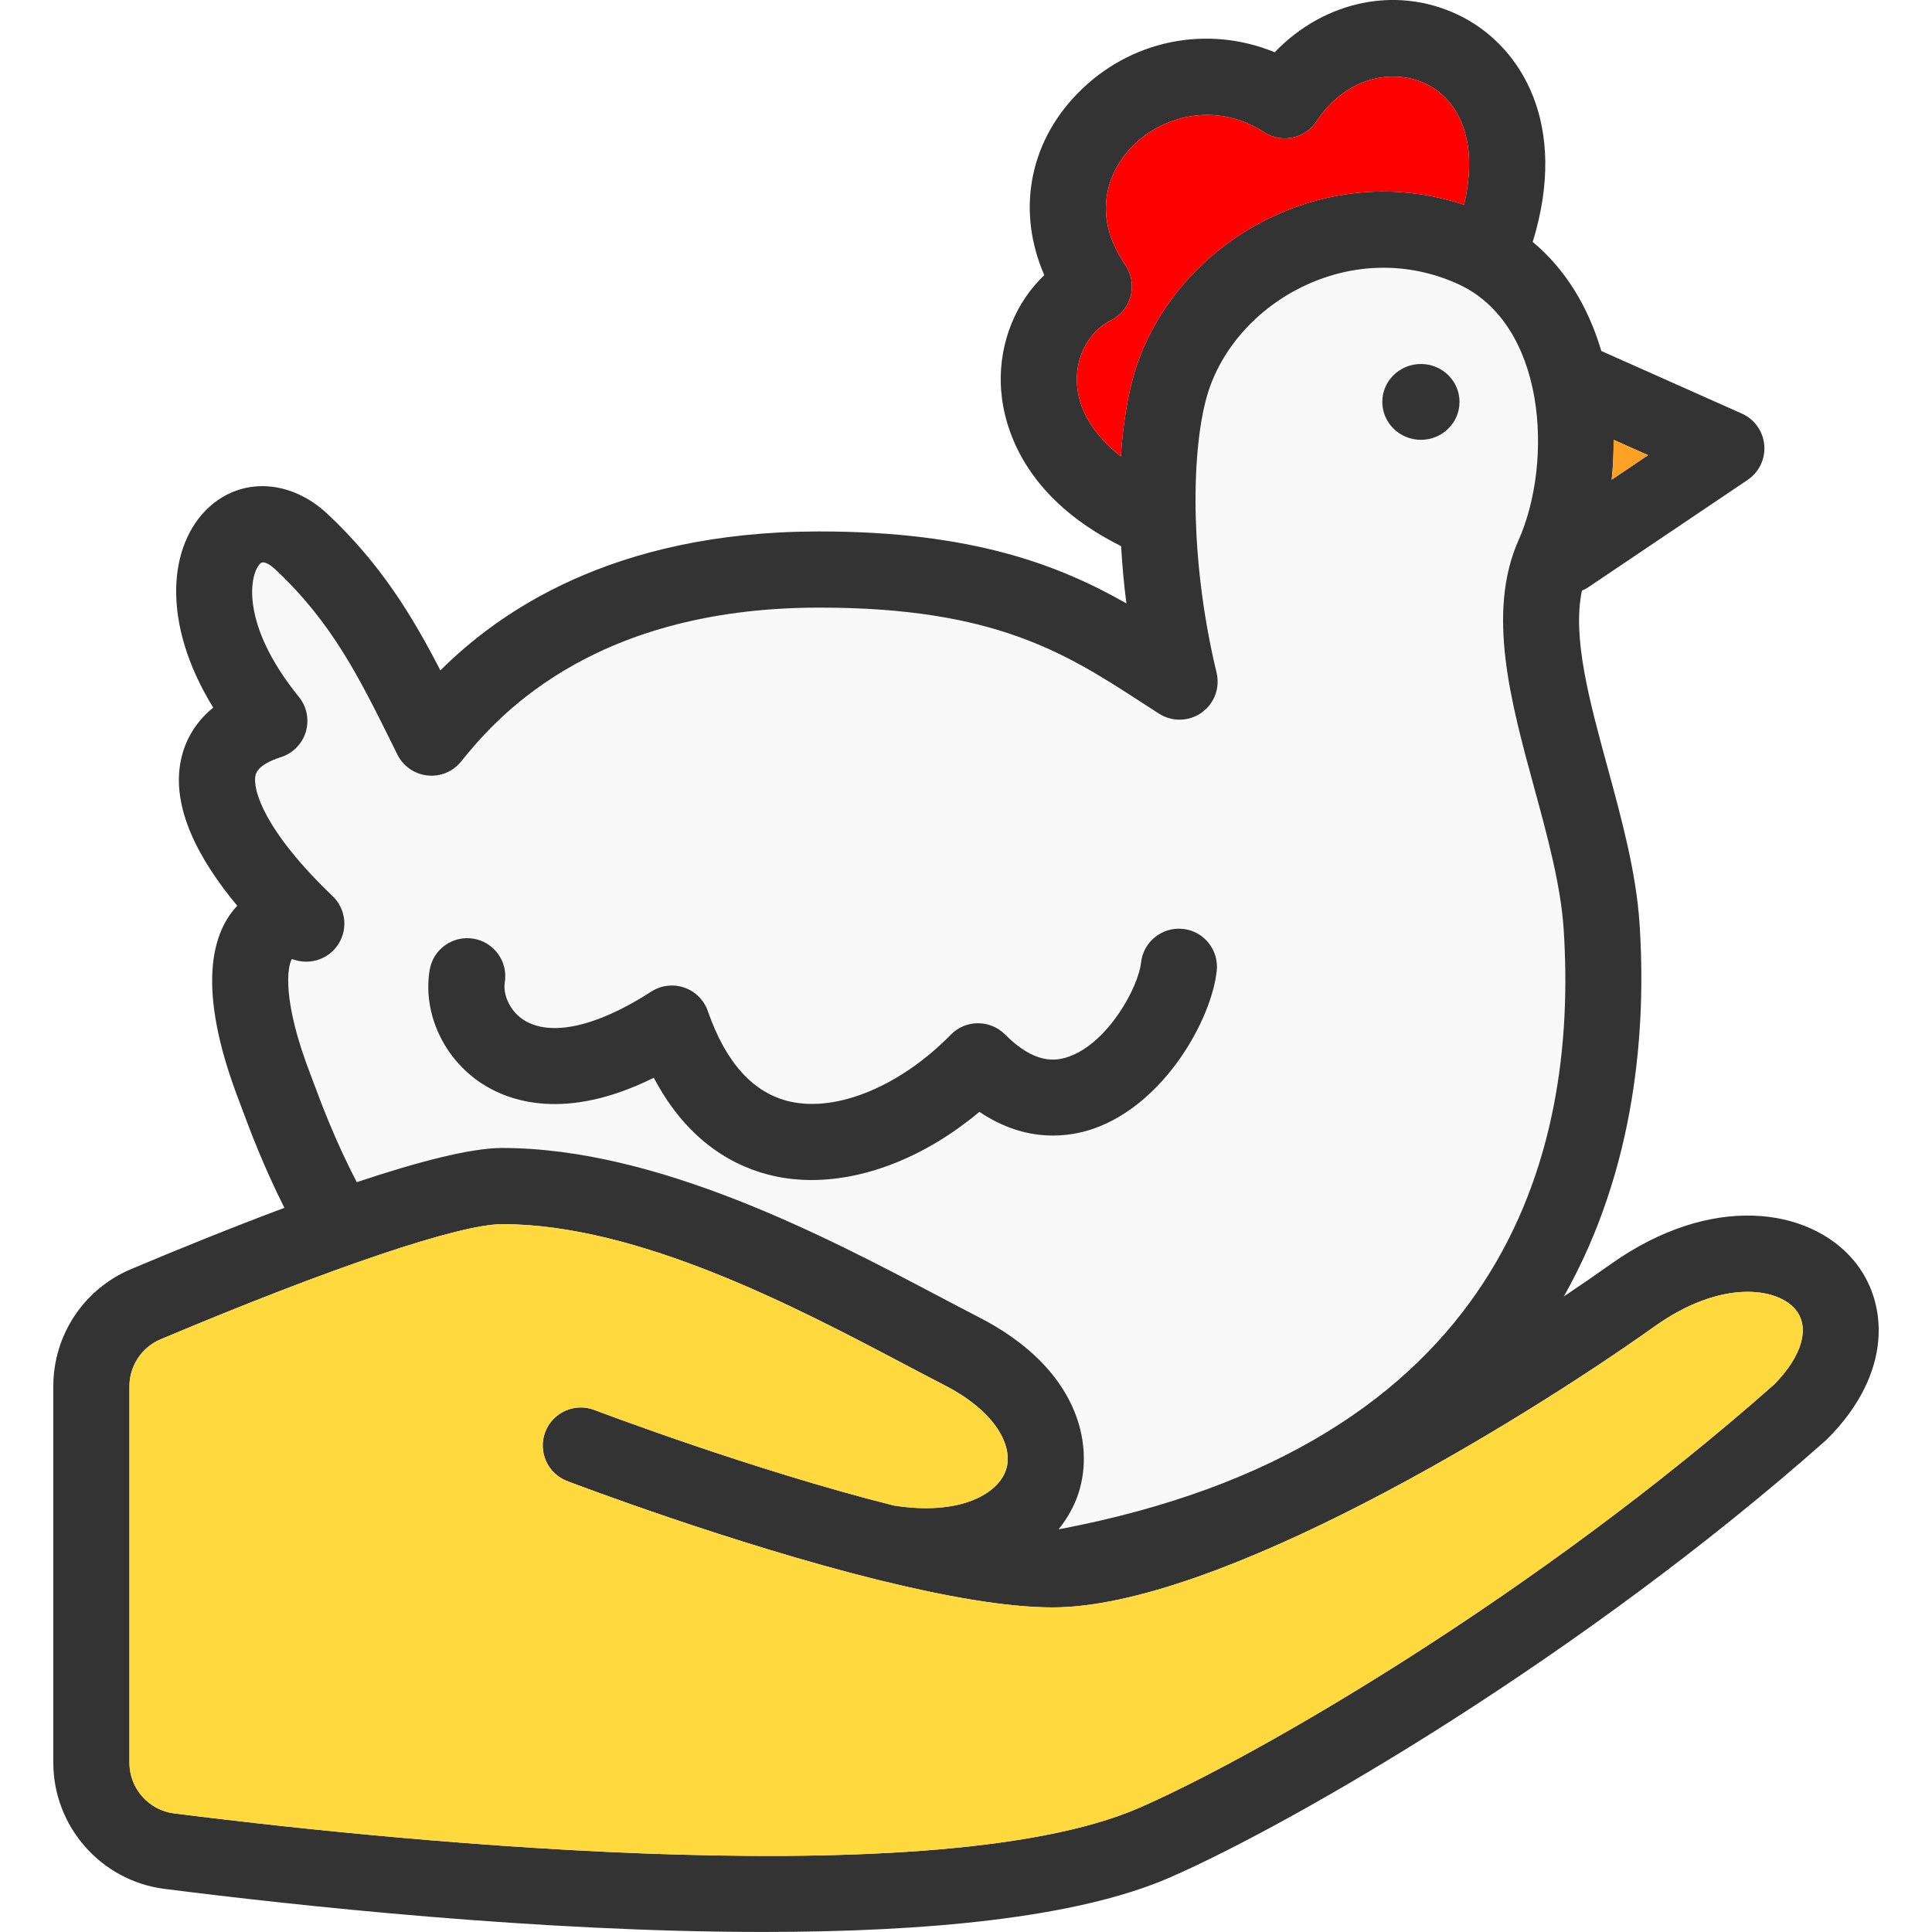 <?xml version="1.0" encoding="UTF-8"?>
<svg id="ArtgerechteHaltung" xmlns="http://www.w3.org/2000/svg" viewBox="0 0 128 128">
  <defs>
    <style>
      .cls-1 {
        fill: #f9f9f9;
      }

      .cls-2 {
        fill: #ffa124;
      }

      .cls-3 {
        fill: #ffd93d;
      }

      .cls-4 {
        fill: red;
      }

      .cls-5 {
        fill: #333;
      }
    </style>
  </defs>
  <path class="cls-1" d="m103.593,61.533c-.191-2.898-1.086-6.179-1.952-9.351-1.556-5.705-3.165-11.604-1.033-16.394,2.3-5.165,1.856-14.356-4.073-16.999-3.215-1.434-6.775-1.396-10.023.104-3.183,1.471-5.624,4.198-6.532,7.293-.579,1.973-.853,4.982-.754,8.257.001.016.002.033.003.05,0,.003.001.006.001.01.105,3.297.578,6.776,1.371,10.065.24,1-.15,2.047-.987,2.644-.839.598-1.956.626-2.822.073l-1.185-.764c-4.973-3.221-9.674-6.264-21.286-6.264h-.157c-15.35.035-21.576,7.689-23.622,10.204-.541.666-1.378,1.015-2.237.915-.853-.096-1.599-.618-1.98-1.386l-.286-.578c-2.254-4.555-4.035-8.152-7.788-11.674-.168-.158-.733-.654-1.001-.409-.704.654-1.405,3.966,2.552,8.844.526.648.697,1.514.457,2.314-.239.799-.859,1.428-1.655,1.68-.688.218-1.537.602-1.676,1.199-.221.949.607,3.704,5.106,8.005.853.816,1.027,2.114.418,3.124-.611,1.013-1.839,1.465-2.959,1.092-.067-.023-.122-.035-.162-.04-.278.466-.691,2.653,1.242,7.65l.248.661c.491,1.319,1.363,3.658,2.811,6.466,4.026-1.345,7.543-2.266,9.637-2.266,10.293,0,21.486,5.901,28.894,9.807.959.505,1.861.981,2.697,1.411,6.574,3.375,7.658,8.392,6.588,11.663-.274.836-.719,1.645-1.319,2.387,29.413-5.574,34.458-24.669,33.463-39.792Zm-9.454-32.393c-1.413,0-2.558-1.125-2.558-2.512s1.145-2.512,2.558-2.512,2.558,1.125,2.558,2.512-1.145,2.512-2.558,2.512Z"/>
  <path class="cls-5" d="m94.139,24.115c-1.413,0-2.558,1.125-2.558,2.512s1.145,2.512,2.558,2.512,2.558-1.125,2.558-2.512-1.145-2.512-2.558-2.512Z"/>
  <path class="cls-5" d="m78.375,61.543c-1.381-.151-2.629.852-2.779,2.237-.175,1.623-2.179,5.312-4.794,6.23-.875.307-2.264.489-4.217-1.475-.474-.476-1.117-.743-1.788-.743h-.009c-.674.002-1.319.275-1.791.756-3.333,3.398-7.516,5.14-10.647,4.436-2.425-.544-4.261-2.561-5.454-5.995-.254-.732-.83-1.306-1.563-1.558-.732-.251-1.539-.154-2.189.267-3.618,2.341-6.706,3.016-8.471,1.861-.96-.63-1.35-1.742-1.23-2.469.227-1.375-.703-2.673-2.077-2.901-1.379-.224-2.674.703-2.901,2.077-.468,2.836.914,5.855,3.441,7.511,1.813,1.187,5.547,2.535,11.41-.373,2.288,4.35,5.474,5.951,7.929,6.502.819.184,1.666.274,2.531.274,3.662-.001,7.643-1.611,11.112-4.518,3.147,2.122,6.011,1.661,7.585,1.107,4.692-1.647,7.791-7.223,8.139-10.448.15-1.385-.851-2.629-2.237-2.779Z"/>
  <path class="cls-5" d="m122.791,83.481c-2.932-3.466-9.405-4.475-16.105.293-.944.672-1.978,1.385-3.078,2.12,4.81-8.518,5.468-17.837,5.017-24.692-.224-3.404-1.186-6.934-2.117-10.349-1.207-4.423-2.353-8.632-1.701-11.723.146-.062.289-.133.425-.225l10.552-7.109c.761-.512,1.183-1.397,1.103-2.311-.08-.914-.648-1.712-1.487-2.086l-9.309-4.146c-.882-2.995-2.431-5.463-4.544-7.225,2.417-7.865-.823-12.89-4.588-14.867-4.179-2.195-9.142-1.198-12.506,2.3-4.46-1.832-9.576-.839-13.061,2.727-3.252,3.329-4.024,7.86-2.206,12.04-1.885,1.8-2.971,4.423-2.881,7.221.069,2.142,1.009,7.272,7.97,10.733.078,1.256.185,2.522.352,3.795-4.455-2.539-10.216-4.767-20.313-4.767h-.162c-13.628.032-21.132,5.379-24.975,9.205-1.859-3.602-3.945-7.048-7.473-10.358-2.446-2.296-5.69-2.47-7.889-.424-2.644,2.46-3.176,7.588.312,13.249-1.302,1.059-1.874,2.312-2.112,3.34-.755,3.248,1.205,6.791,3.704,9.787-1.584,1.67-2.838,5.28.15,13.006l.225.6c.494,1.327,1.35,3.615,2.747,6.408-3.43,1.281-6.967,2.715-10.152,4.056-3.132,1.319-5.157,4.369-5.157,7.77v24.93c0,4.236,3.166,7.831,7.362,8.364,8.776,1.115,24.842,2.854,39.666,2.854,10.707,0,20.766-.907,26.956-3.613,8.207-3.587,27.254-14.616,43.43-28.937.038-.035.076-.069.111-.105,4.404-4.404,4.046-9.132,1.735-11.863Zm-15.885-54.342l2.283,1.016-2.41,1.624c.095-.874.129-1.758.127-2.641Zm-32.647,1.097c-1.816-1.421-2.855-3.128-2.913-4.947-.055-1.74.843-3.368,2.235-4.05.656-.322,1.141-.913,1.328-1.621.187-.707.058-1.46-.354-2.064-2.751-4.037-.355-7.022.445-7.841,1.905-1.953,5.457-3.083,8.751-.95,1.159.75,2.708.428,3.473-.723,2.032-3.067,5.256-3.532,7.389-2.413,1.955,1.026,3.412,3.616,2.38,7.939-4.125-1.377-8.539-1.13-12.598.747-4.484,2.073-7.944,5.981-9.256,10.452-.442,1.508-.739,3.381-.881,5.471Zm-57.33,21.129c.139-.597.988-.981,1.676-1.199.796-.252,1.416-.881,1.655-1.68.239-.8.069-1.666-.457-2.314-3.957-4.878-3.255-8.19-2.552-8.844.268-.245.834.251,1.001.409,3.753,3.521,5.533,7.119,7.788,11.674l.286.578c.381.768,1.127,1.291,1.98,1.386.858.1,1.696-.249,2.237-.915,2.045-2.514,8.271-10.168,23.622-10.204h.157c11.613,0,16.314,3.043,21.286,6.264l1.185.764c.866.553,1.983.525,2.822-.073.838-.597,1.228-1.644.987-2.644-.793-3.289-1.266-6.768-1.371-10.065-0-.003-.001-.006-.001-.01-.001-.016-.002-.033-.003-.05-.1-3.275.174-6.284.754-8.257.907-3.095,3.349-5.822,6.532-7.293,3.248-1.501,6.807-1.538,10.023-.104,5.929,2.644,6.373,11.834,4.073,16.999-2.132,4.79-.523,10.69,1.033,16.394.866,3.173,1.761,6.454,1.952,9.351.994,15.123-4.051,34.218-33.463,39.792.6-.742,1.045-1.551,1.319-2.387,1.07-3.271-.014-8.288-6.588-11.663-.836-.43-1.738-.905-2.697-1.411-7.407-3.906-18.6-9.807-28.894-9.807-2.094,0-5.612.921-9.637,2.266-1.448-2.808-2.32-5.147-2.811-6.466l-.248-.661c-1.932-4.996-1.519-7.184-1.242-7.65.039.006.095.018.162.04,1.12.373,2.348-.079,2.959-1.092.609-1.011.435-2.308-.418-3.124-4.499-4.302-5.326-7.057-5.106-8.005Zm100.611,40.36c-15.728,13.911-34.132,24.579-42.045,28.039-13.991,6.116-52.497,1.835-63.966.376-1.683-.213-2.953-1.657-2.953-3.359v-24.93c0-1.367.813-2.591,2.071-3.122,11.341-4.776,19.799-7.627,22.623-7.627,9.045,0,19.574,5.551,26.541,9.224.976.514,1.895.999,2.746,1.436,3.508,1.801,4.585,4.115,4.096,5.607-.532,1.627-3.089,3.062-7.433,2.375-9.341-2.343-19.693-6.274-19.841-6.332-1.3-.495-2.759.157-3.256,1.457-.497,1.302.156,2.759,1.457,3.256.619.235,10.906,4.142,20.541,6.534.05.014.102.027.153.037,4.252,1.049,8.367,1.797,11.455,1.798.001,0,.001 0.0.002 0.0 0,0,.001,0,.001,0,.001,0,.002,0,.002,0,10.865,0,30.837-12.174,39.88-18.612,4.432-3.156,8.12-2.57,9.327-1.144,1.005,1.187.468,3.094-1.399,4.986Z"/>
  <path class="cls-2" d="m106.907,29.14c.002.882-.033,1.767-.127,2.641l2.41-1.624-2.283-1.016Z"/>
  <path class="cls-4" d="m84.396,14.314c4.059-1.877,8.473-2.124,12.598-.747,1.031-4.322-.425-6.912-2.38-7.939-2.132-1.119-5.357-.654-7.389,2.413-.766,1.151-2.314,1.473-3.473.723-3.294-2.133-6.846-1.003-8.751.95-.8.819-3.196,3.804-.445,7.841.412.604.541,1.358.354,2.064-.187.708-.672,1.299-1.328,1.621-1.392.682-2.29,2.31-2.235,4.05.058,1.819,1.097,3.525,2.913,4.947.142-2.09.439-3.963.881-5.471,1.312-4.471,4.772-8.379,9.256-10.452Z"/>
  <path class="cls-3" d="m109.613,87.884c-9.043,6.438-29.015,18.612-39.88,18.612-.001,0-.002,0-.002,0-0,0-.001,0-.001,0-.001,0-.001-0-.002-0-3.087-.001-7.203-.749-11.455-1.798-.051-.011-.102-.024-.153-.037-9.635-2.391-19.923-6.298-20.541-6.534-1.302-.498-1.954-1.955-1.457-3.256.498-1.301,1.957-1.952,3.256-1.457.148.057,10.5,3.989,19.841,6.332,4.344.688,6.901-.748,7.433-2.375.489-1.493-.588-3.806-4.096-5.607-.851-.436-1.77-.921-2.746-1.436-6.967-3.673-17.496-9.224-26.541-9.224-2.825,0-11.283,2.851-22.623,7.627-1.258.53-2.071,1.755-2.071,3.122v24.93c0,1.702,1.27,3.146,2.953,3.359,11.47,1.458,49.975,5.739,63.966-.376,7.914-3.459,26.317-14.127,42.045-28.039,1.867-1.892,2.404-3.798,1.399-4.986-1.207-1.426-4.895-2.012-9.327,1.144Z"/>
</svg>